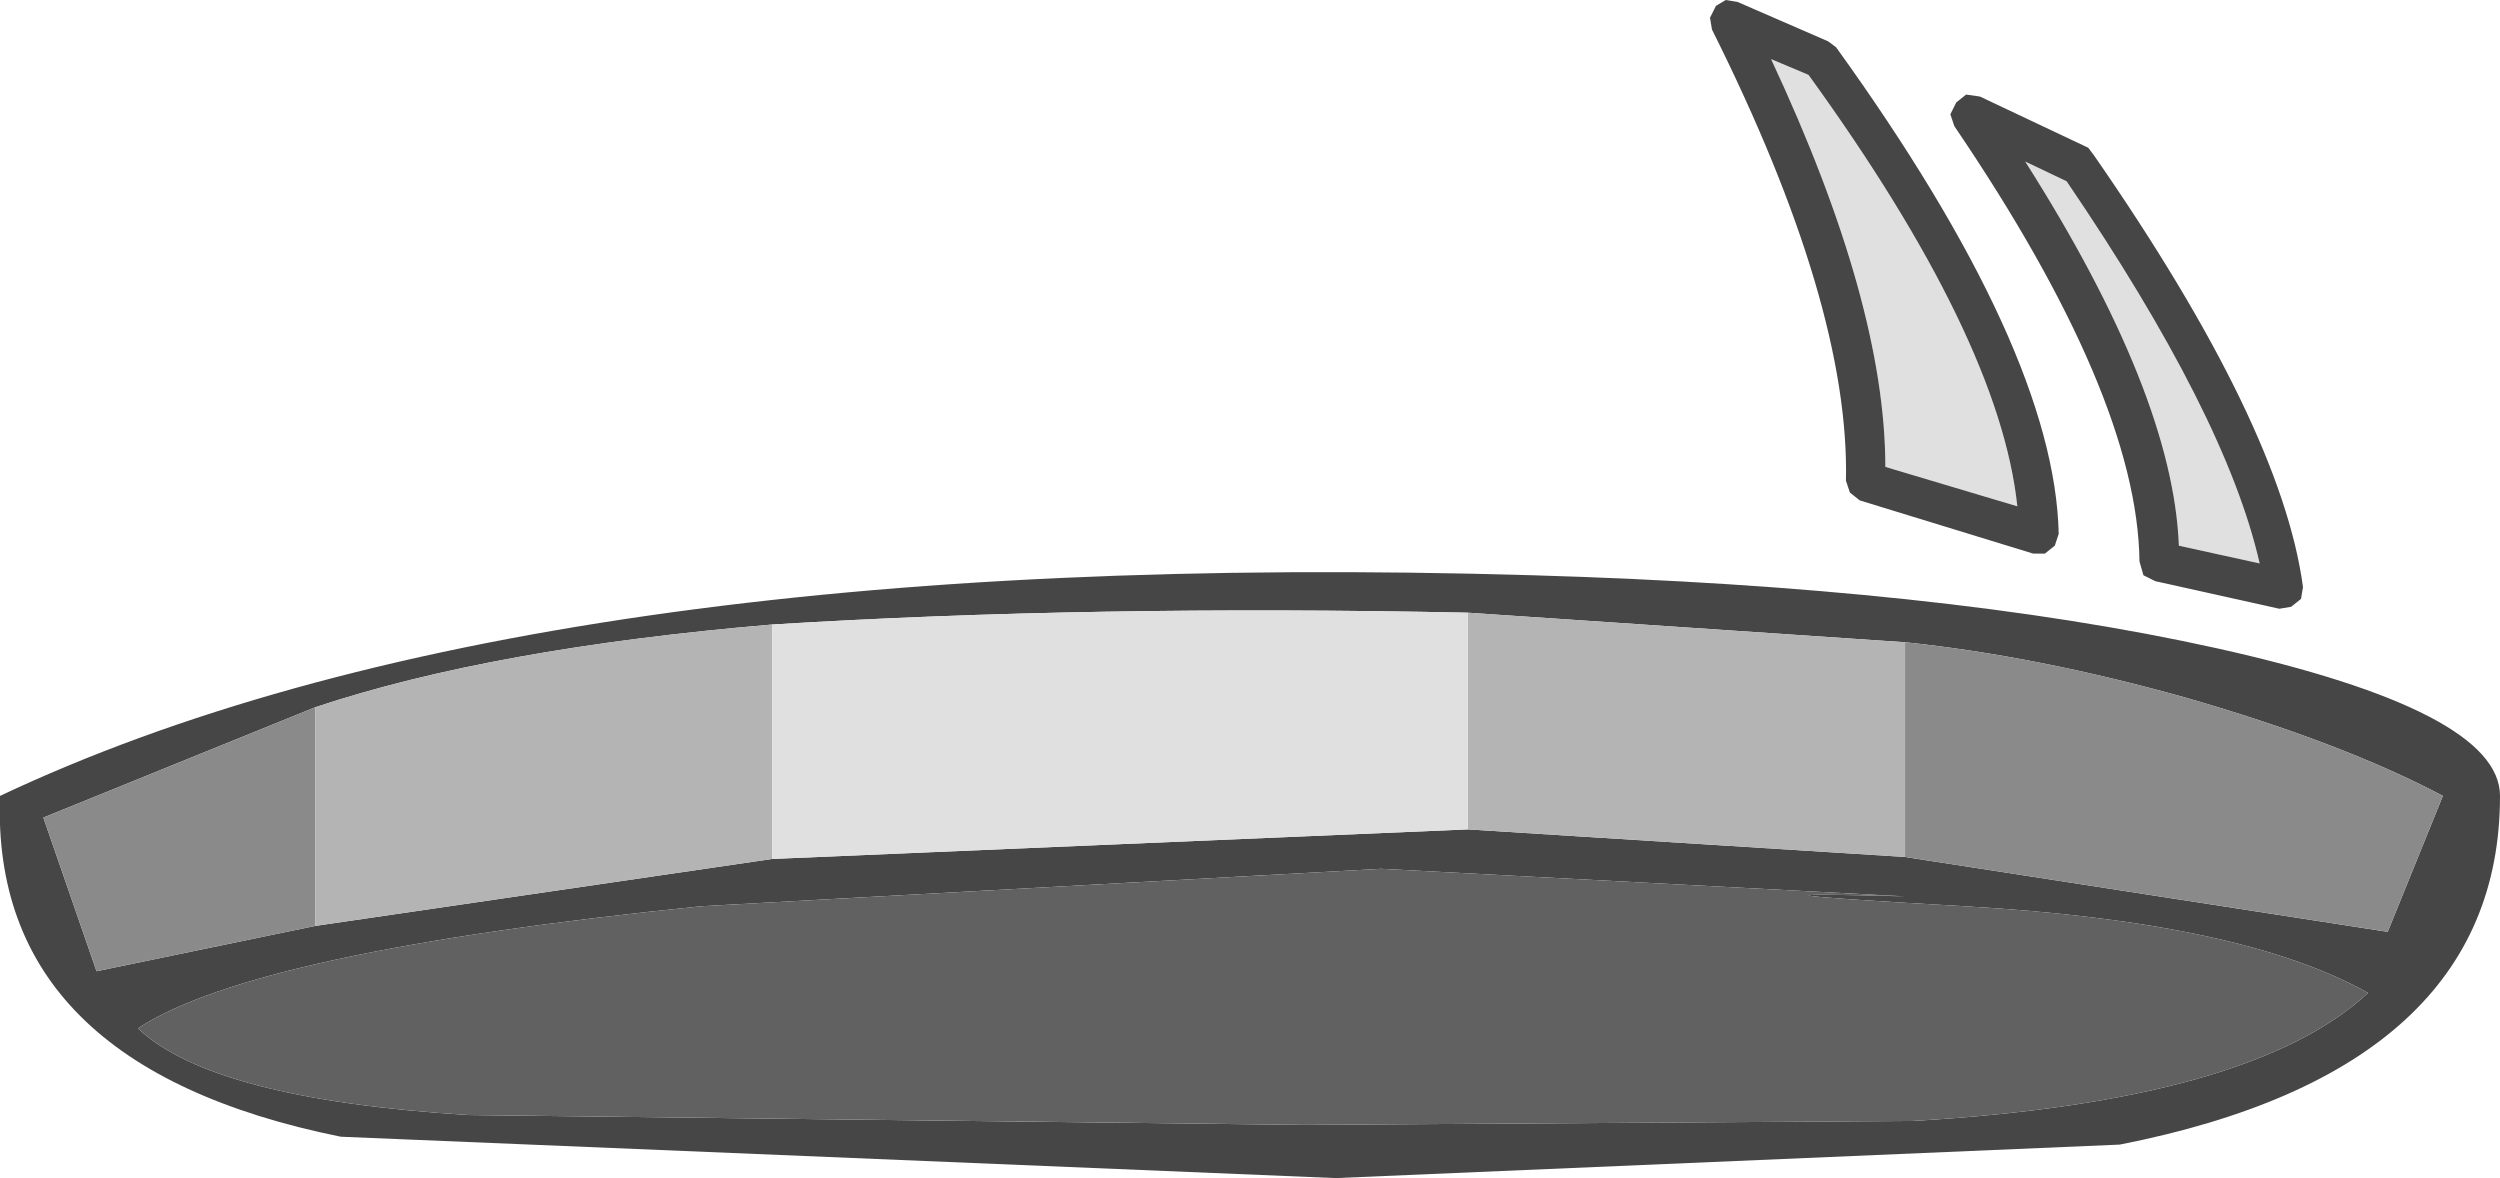 <?xml version="1.0" encoding="UTF-8" standalone="no"?>
<svg xmlns:ffdec="https://www.free-decompiler.com/flash" xmlns:xlink="http://www.w3.org/1999/xlink" ffdec:objectType="shape" height="29.9px" width="63.45px" xmlns="http://www.w3.org/2000/svg">
  <g transform="matrix(1.0, 0.0, 0.0, 1.0, 54.3, 3.9)">
    <path d="M9.15 16.3 Q9.15 23.25 -0.5 25.15 L-20.4 26.0 -45.65 24.95 Q-54.55 23.15 -54.3 16.3 -40.85 9.95 -15.4 10.7 -5.05 11.0 1.95 12.55 9.15 14.15 9.15 16.3 M-5.95 17.85 L6.3 19.75 7.7 16.3 Q5.15 14.95 1.15 13.8 -2.6 12.75 -5.95 12.4 L-17.05 11.65 Q-26.6 11.45 -34.7 11.95 -41.8 12.55 -46.3 14.05 L-53.2 16.85 -51.85 20.75 -46.3 19.6 -34.7 17.9 -17.05 17.15 -5.95 17.85 M-5.95 18.85 L-19.25 18.15 -36.5 19.1 Q-47.85 20.25 -50.8 22.2 -48.9 24.0 -42.4 24.4 L-21.2 24.65 -5.75 24.55 Q2.85 24.05 5.8 21.3 2.6 19.5 -4.45 19.1 -11.5 18.7 -5.95 18.85" fill="#464646" fill-rule="evenodd" stroke="none"/>
    <path d="M-5.95 12.4 Q-2.6 12.75 1.15 13.8 5.15 14.95 7.7 16.3 L6.3 19.75 -5.95 17.85 -5.95 12.4 M-46.3 19.6 L-51.85 20.75 -53.2 16.85 -46.3 14.05 -46.3 19.6" fill="#8a8a8a" fill-rule="evenodd" stroke="none"/>
    <path d="M-5.95 12.4 L-5.95 17.85 -17.05 17.15 -17.05 11.65 -5.95 12.4 M-34.7 17.9 L-46.3 19.6 -46.3 14.05 Q-41.8 12.55 -34.7 11.95 L-34.7 17.9" fill="#b4b4b4" fill-rule="evenodd" stroke="none"/>
    <path d="M-17.05 17.15 L-34.7 17.9 -34.7 11.95 Q-26.6 11.45 -17.05 11.65 L-17.05 17.15" fill="#e0e0e0" fill-rule="evenodd" stroke="none"/>
    <path d="M-5.95 18.85 Q-11.5 18.7 -4.45 19.1 2.6 19.5 5.8 21.3 2.85 24.05 -5.75 24.55 L-21.2 24.65 -42.4 24.4 Q-48.9 24.0 -50.8 22.2 -47.85 20.25 -36.5 19.1 L-19.25 18.15 -5.95 18.85" fill="#616161" fill-rule="evenodd" stroke="none"/>
    <path d="M-8.4 -2.0 Q-3.55 4.7 -3.1 8.95 L-6.45 7.95 Q-6.45 3.8 -9.35 -2.4 L-8.4 -2.0 M-1.85 0.7 Q2.2 6.65 3.05 10.4 L1.0 9.95 Q0.85 6.1 -2.9 0.2 L-1.85 0.7" fill="#e0e0e0" fill-rule="evenodd" stroke="none"/>
    <path d="M-7.9 -2.85 L-7.7 -2.7 Q-2.15 5.0 -2.05 9.65 L-2.15 9.95 -2.4 10.15 -2.7 10.15 -7.1 8.8 -7.35 8.6 -7.45 8.3 Q-7.35 3.85 -10.85 -3.15 L-10.9 -3.45 -10.75 -3.75 -10.5 -3.9 -10.2 -3.85 -7.9 -2.85 M-8.4 -2.0 L-9.35 -2.4 Q-6.45 3.8 -6.45 7.95 L-3.1 8.95 Q-3.55 4.7 -8.4 -2.0 M-1.3 -0.15 L-1.15 0.05 Q3.6 6.9 4.15 11.0 L4.1 11.3 3.85 11.5 3.55 11.55 0.4 10.85 0.1 10.7 0.0 10.35 Q-0.05 6.15 -4.7 -0.7 L-4.8 -1.0 -4.65 -1.3 -4.4 -1.5 -4.05 -1.45 -1.3 -0.15 M-1.85 0.7 L-2.9 0.2 Q0.85 6.1 1.0 9.95 L3.05 10.4 Q2.2 6.65 -1.85 0.7" fill="#464646" fill-rule="evenodd" stroke="none"/>
  </g>
</svg>
